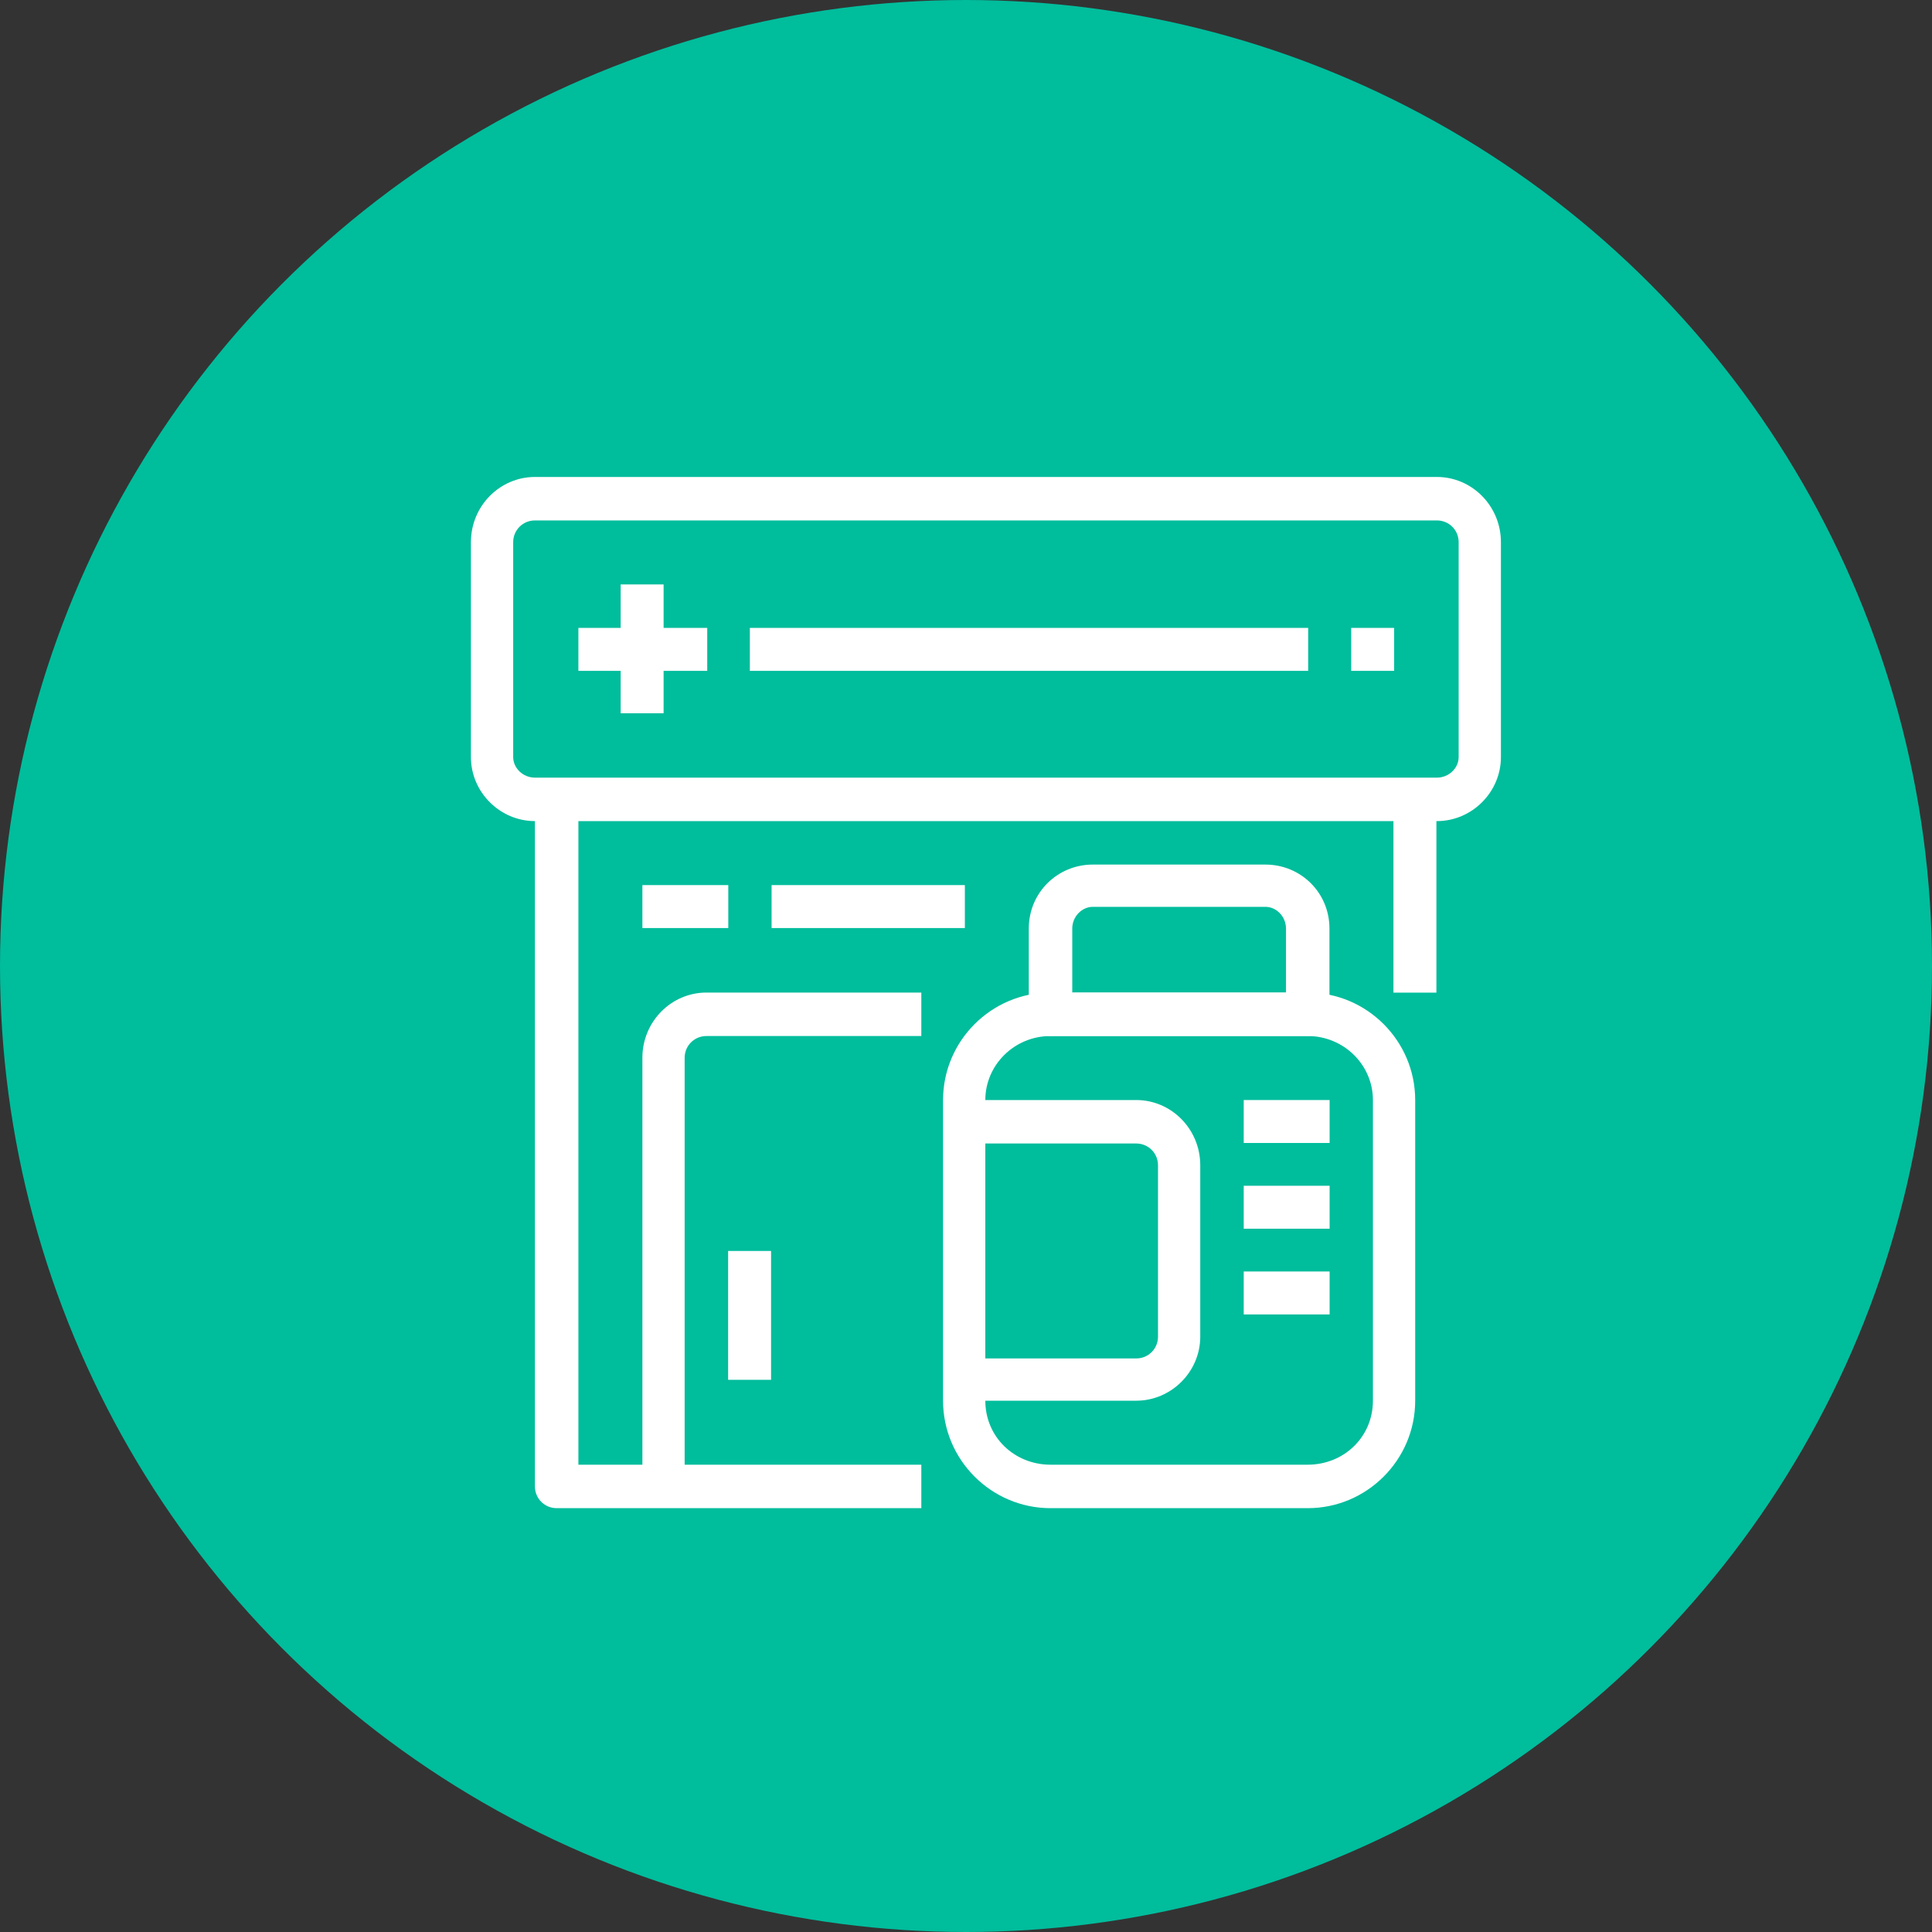 <?xml version="1.0" encoding="UTF-8"?>
<!DOCTYPE svg PUBLIC "-//W3C//DTD SVG 1.1//EN" "http://www.w3.org/Graphics/SVG/1.1/DTD/svg11.dtd">
<!-- Creator: CorelDRAW X8 -->
<svg xmlns="http://www.w3.org/2000/svg" xml:space="preserve" width="1600px" height="1600px" version="1.1" style="shape-rendering:geometricPrecision; text-rendering:geometricPrecision; image-rendering:optimizeQuality; fill-rule:evenodd; clip-rule:evenodd"
viewBox="0 0 1600 1600"
 xmlns:xlink="http://www.w3.org/1999/xlink">
 <rect x="0" y="0" width="1600" height="1600" fill="#333333" stroke="none"/>
 <defs>
  <style type="text/css">
   <![CDATA[
    .fil0 {fill:#00BD9C}
    .fil1 {fill:white}
   ]]>
  </style>
 </defs>
 <g id="Слой_x0020_1">
  <circle class="fil0" cx="800" cy="800" r="800"/>
  <g id="_2806271332320">
   <g>
    <g>
     <path class="fil1" d="M1190 395l-747 0c-29,0 -53,24 -53,54l0 178c0,29 24,53 53,53l747 0c29,0 53,-24 53,-53l0 -178c0,-30 -24,-54 -53,-54zm18 232c0,9 -8,17 -18,17l-747 0c-10,0 -18,-8 -18,-17l0 -178c0,-10 8,-18 18,-18l747 0c10,0 18,8 18,18l0 178z"/>
    </g>
   </g>
   <g>
    <g>
     <path class="fil1" d="M479 1213l0 -551 -36 0 0 569c0,10 8,18 18,18l302 0 0 -36 -284 0z"/>
    </g>
   </g>
   <g>
    <g>
     <rect class="fil1" x="514" y="484" width="35.567" height="106.702"/>
    </g>
   </g>
   <g>
    <g>
     <rect class="fil1" x="479" y="520" width="106.702" height="35.567"/>
    </g>
   </g>
   <g>
    <g>
     <rect class="fil1" x="621" y="520" width="462.377" height="35.567"/>
    </g>
   </g>
   <g>
    <g>
     <rect class="fil1" x="1119" y="520" width="35.567" height="35.567"/>
    </g>
   </g>
   <g>
    <g>
     <path class="fil1" d="M585 822c-29,0 -53,24 -53,54l0 355 35 0 0 -355c0,-10 8,-18 18,-18l178 0 0 -36 -178 0z"/>
    </g>
   </g>
   <g>
    <g>
     <rect class="fil1" x="532" y="733" width="71.136" height="35.567"/>
    </g>
   </g>
   <g>
    <g>
     <rect class="fil1" x="639" y="733" width="160.054" height="35.567"/>
    </g>
   </g>
   <g>
    <g>
     <rect class="fil1" x="603" y="1036" width="35.567" height="106.702"/>
    </g>
   </g>
   <g>
    <g>
     <path class="fil1" d="M1048 716l-143 0c-29,0 -53,23 -53,53l0 71c0,10 8,18 18,18l213 0c10,0 18,-8 18,-18l0 -71c0,-30 -24,-53 -53,-53zm17 106l-177 0 0 -53c0,-10 8,-18 17,-18l143 0c9,0 17,8 17,18l0 53 0 0z"/>
    </g>
   </g>
   <g>
    <g>
     <path class="fil1" d="M1083 822l-213 0c-49,0 -89,40 -89,89l0 249c0,49 40,89 89,89l213 0c49,0 89,-40 89,-89l0 -249c0,-49 -40,-89 -89,-89zm54 338c0,30 -24,53 -54,53l-213 0c-30,0 -54,-23 -54,-53l0 -249c0,-29 24,-53 54,-53l213 0c30,0 54,24 54,53l0 249z"/>
    </g>
   </g>
   <g>
    <g>
     <rect class="fil1" x="1154" y="662" width="35.567" height="160.054"/>
    </g>
   </g>
   <g>
    <g>
     <path class="fil1" d="M941 911l-142 0 0 36 142 0c10,0 18,8 18,18l0 142c0,10 -8,18 -18,18l-142 0 0 35 142 0c29,0 53,-24 53,-53l0 -142c0,-30 -24,-54 -53,-54z"/>
    </g>
   </g>
   <g>
    <g>
     <rect class="fil1" x="1030" y="911" width="71.136" height="35.567"/>
    </g>
   </g>
   <g>
    <g>
     <rect class="fil1" x="1030" y="982" width="71.136" height="35.567"/>
    </g>
   </g>
   <g>
    <g>
     <rect class="fil1" x="1030" y="1053" width="71.136" height="35.567"/>
    </g>
   </g>
   <g>
   </g>
   <g>
   </g>
   <g>
   </g>
   <g>
   </g>
   <g>
   </g>
   <g>
   </g>
   <g>
   </g>
   <g>
   </g>
   <g>
   </g>
   <g>
   </g>
   <g>
   </g>
   <g>
   </g>
   <g>
   </g>
   <g>
   </g>
   <g>
   </g>
  </g>
 </g>
</svg>
